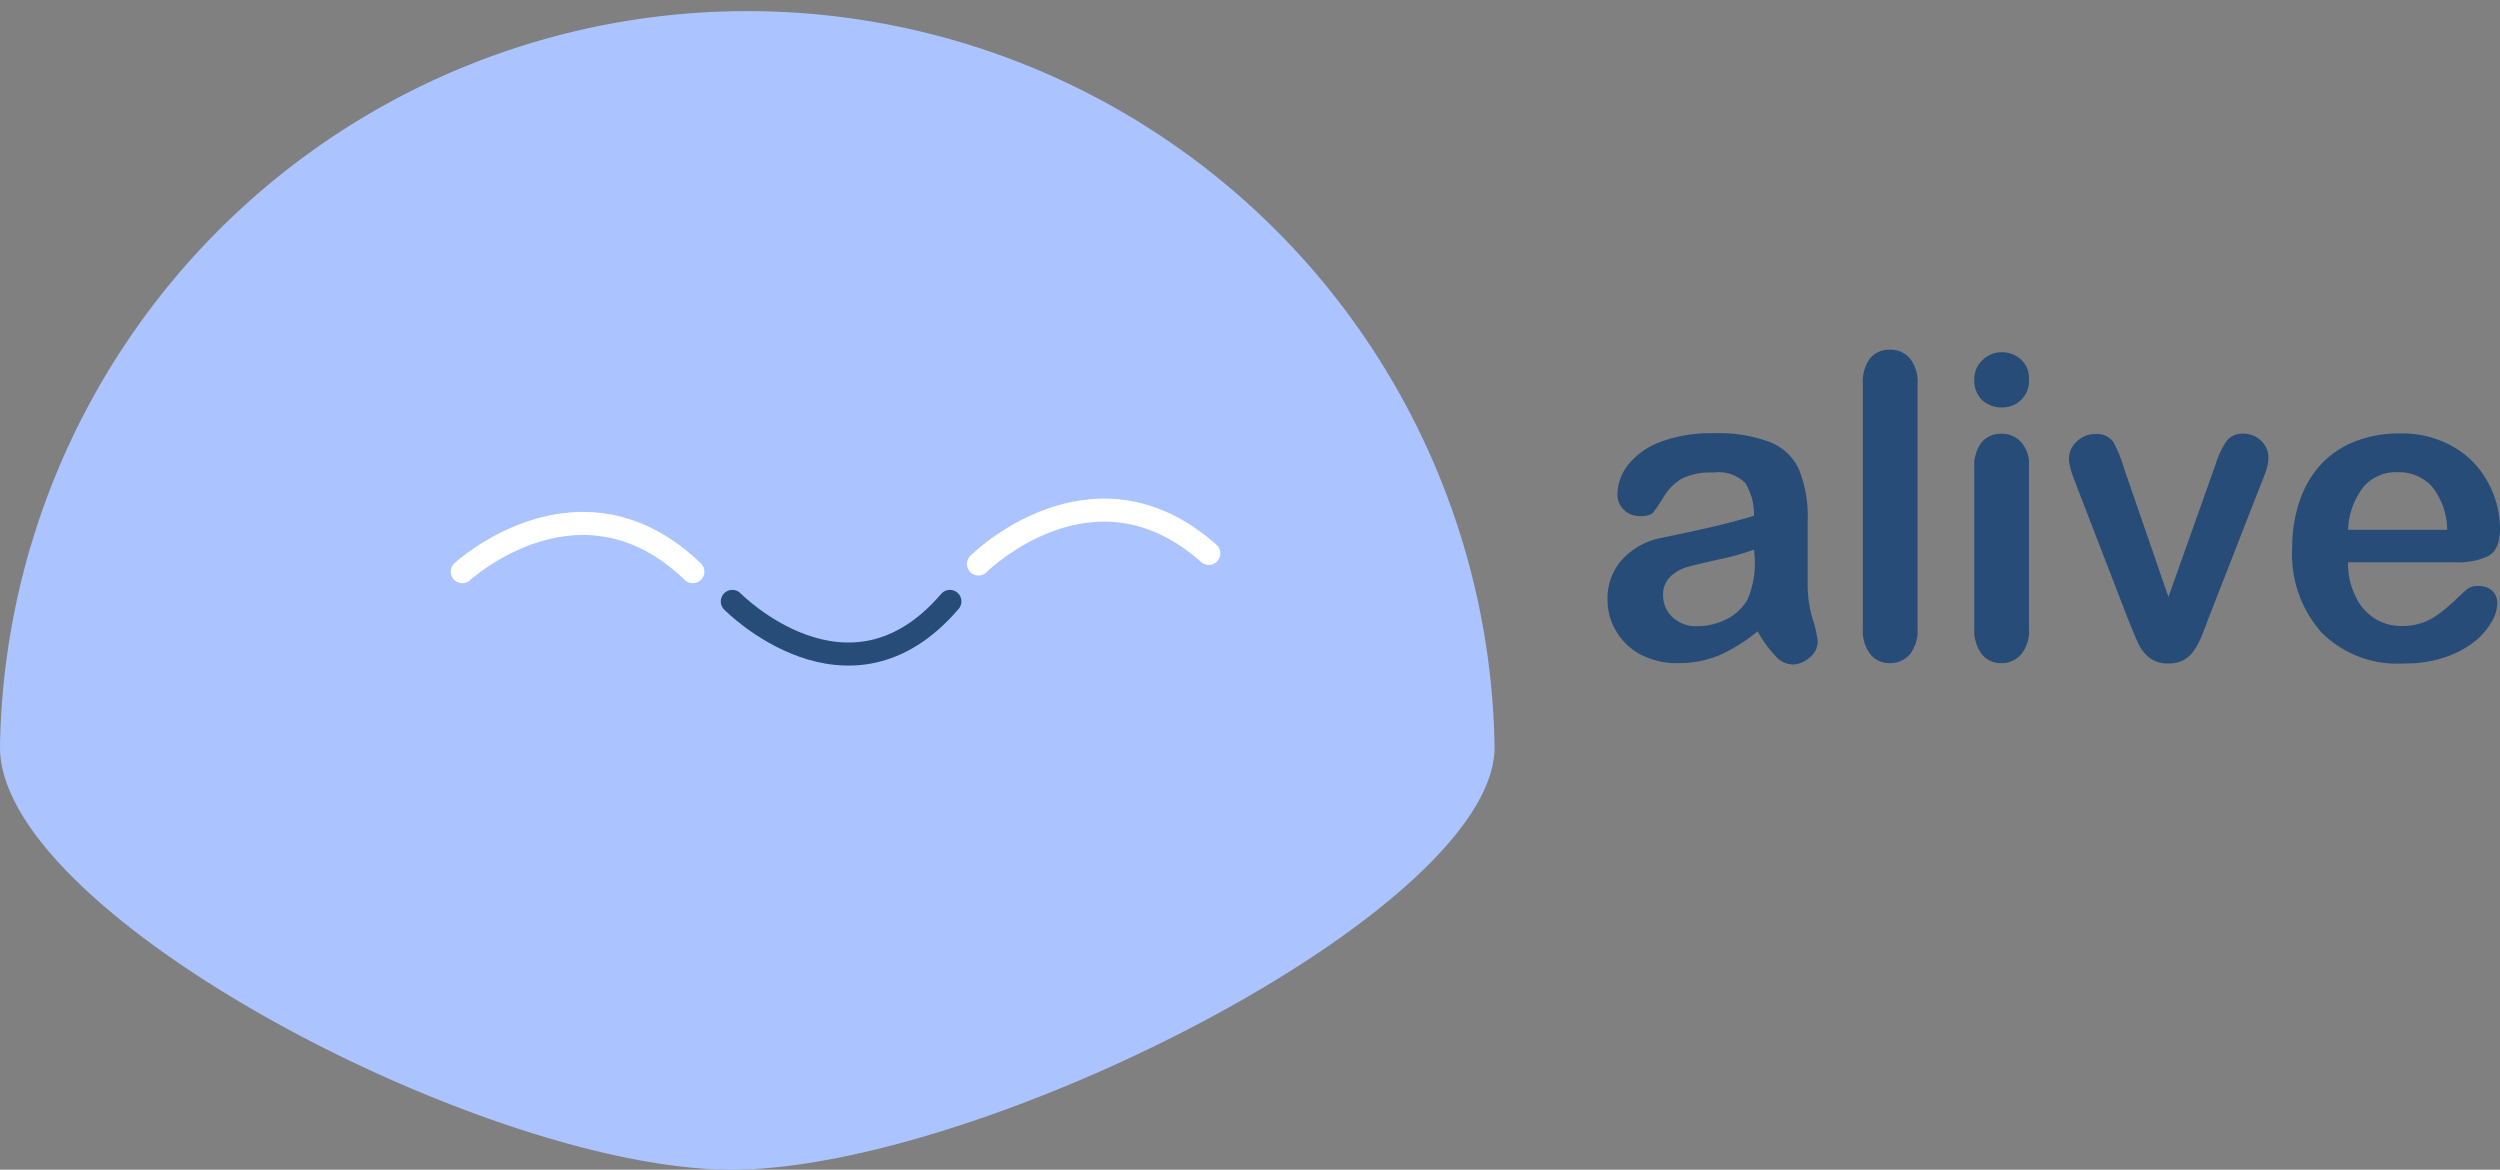 <svg xmlns="http://www.w3.org/2000/svg" viewBox="0 0 146.28 68.44"><rect x="0" y="0" width="146.28" height="68.44" fill="#808080" stroke="none"/><defs><style>.cls-1{fill:#abc4ff;}.cls-2,.cls-3{fill:none;stroke-linecap:round;stroke-linejoin:round;stroke-width:1.35px;}.cls-2{stroke:#fff;}.cls-3{stroke:#274c77;}.cls-4{fill:#274c77;}</style></defs><title>Logo</title><g id="Layer_2" data-name="Layer 2"><g id="Layer_1-2" data-name="Layer 1"><path class="cls-1" d="M87.45,43.72c0,9.51-30,24.72-44.65,24.72C28.51,68.44,0,53.59,0,43.72a43.73,43.73,0,0,1,87.45,0Z"/><path class="cls-2" d="M27.05,33.45s6.89-6.35,13.49,0"/><path class="cls-2" d="M57.25,33s6.68-6.66,13.48-.62"/><path class="cls-3" d="M42.85,35.19s6.8,6.93,12.73,0"/><path class="cls-4" d="M102.84,36.94a9.85,9.85,0,0,1-2.24,1.4,6.17,6.17,0,0,1-2.44.46A4.53,4.53,0,0,1,96,38.3a3.61,3.61,0,0,1-1.43-1.36,3.57,3.57,0,0,1-.51-1.86,3.39,3.39,0,0,1,.83-2.31,4.16,4.16,0,0,1,2.29-1.29l1.51-.32c.81-.17,1.5-.33,2.07-.47s1.2-.31,1.87-.51a3.56,3.56,0,0,0-.51-1.92,2.22,2.22,0,0,0-1.87-.61,3.83,3.83,0,0,0-1.83.35,3,3,0,0,0-1.06,1.05,10.88,10.88,0,0,1-.62.93c-.12.15-.38.22-.78.22a1.32,1.32,0,0,1-.93-.36,1.17,1.17,0,0,1-.39-.91,2.89,2.89,0,0,1,.59-1.69,4.31,4.31,0,0,1,1.87-1.36,8.22,8.22,0,0,1,3.15-.53,8.54,8.54,0,0,1,3.32.52,3.11,3.11,0,0,1,1.7,1.62,7.35,7.35,0,0,1,.5,3c0,.78,0,1.43,0,2s0,1.15,0,1.81a6.79,6.79,0,0,0,.3,1.94,6.72,6.72,0,0,1,.29,1.3,1.2,1.2,0,0,1-.46.92,1.53,1.53,0,0,1-1,.42,1.38,1.38,0,0,1-1-.48A7.25,7.25,0,0,1,102.84,36.94Zm-.21-4.78a14.23,14.23,0,0,1-2,.56c-.89.2-1.51.35-1.85.44a2.42,2.42,0,0,0-1,.54,1.43,1.43,0,0,0-.47,1.13,1.73,1.73,0,0,0,.55,1.28,2,2,0,0,0,1.45.53,3.74,3.74,0,0,0,1.75-.43,2.89,2.89,0,0,0,1.18-1.11,5.32,5.32,0,0,0,.43-2.47Z"/><path class="cls-4" d="M109,36.79V22.47a2.31,2.31,0,0,1,.42-1.5,1.44,1.44,0,0,1,1.16-.51,1.49,1.49,0,0,1,1.17.51,2.17,2.17,0,0,1,.45,1.5V36.79a2.22,2.22,0,0,1-.46,1.51,1.51,1.51,0,0,1-1.16.5,1.4,1.4,0,0,1-1.14-.52A2.21,2.21,0,0,1,109,36.79Z"/><path class="cls-4" d="M117.14,23.84a1.68,1.68,0,0,1-1.15-.42,1.57,1.57,0,0,1-.47-1.2,1.51,1.51,0,0,1,.49-1.16,1.6,1.6,0,0,1,1.13-.45,1.67,1.67,0,0,1,1.1.41,1.5,1.5,0,0,1,.48,1.2,1.54,1.54,0,0,1-.47,1.19A1.56,1.56,0,0,1,117.14,23.84Zm1.58,3.41v9.54a2.16,2.16,0,0,1-.46,1.5,1.48,1.48,0,0,1-1.16.51,1.4,1.4,0,0,1-1.14-.52,2.26,2.26,0,0,1-.44-1.49V27.35a2.18,2.18,0,0,1,.44-1.48,1.44,1.44,0,0,1,1.14-.49,1.5,1.5,0,0,1,1.16.49A1.93,1.93,0,0,1,118.72,27.25Z"/><path class="cls-4" d="M124.29,27.43l2.59,7.5,2.78-7.82a4.74,4.74,0,0,1,.65-1.34,1.16,1.16,0,0,1,1-.39,1.43,1.43,0,0,1,1,.42,1.35,1.35,0,0,1,.42,1,2.12,2.12,0,0,1-.07.51,4.27,4.27,0,0,1-.18.54c-.06.17-.14.36-.23.58l-3.07,7.86c-.08.23-.19.52-.33.86a4.33,4.33,0,0,1-.46.89,1.8,1.8,0,0,1-.62.58,1.86,1.86,0,0,1-.89.2,1.72,1.72,0,0,1-1.09-.32,2.16,2.16,0,0,1-.6-.7c-.13-.25-.34-.76-.65-1.51l-3-7.77c-.07-.2-.15-.39-.22-.58s-.14-.4-.19-.6a2.13,2.13,0,0,1-.07-.52,1.24,1.24,0,0,1,.2-.67,1.5,1.5,0,0,1,.55-.54,1.43,1.43,0,0,1,.76-.21,1.17,1.17,0,0,1,1.09.47A7.82,7.82,0,0,1,124.29,27.43Z"/><path class="cls-4" d="M143.64,32.9h-6.25a4.31,4.31,0,0,0,.44,2,3.08,3.08,0,0,0,1.13,1.3,3,3,0,0,0,1.57.43,3.51,3.51,0,0,0,1.05-.14,3.33,3.33,0,0,0,.92-.43,7.48,7.48,0,0,0,.82-.64c.25-.22.57-.53,1-.92a1,1,0,0,1,.7-.21,1.16,1.16,0,0,1,.8.27,1,1,0,0,1,.3.79,2.17,2.17,0,0,1-.34,1.05,4,4,0,0,1-1,1.15,5.93,5.93,0,0,1-1.72.91,7.32,7.32,0,0,1-2.39.36A6.26,6.26,0,0,1,135.83,37a6.89,6.89,0,0,1-1.71-4.93,8.46,8.46,0,0,1,.42-2.71,6,6,0,0,1,1.23-2.15,5.41,5.41,0,0,1,2-1.37,7,7,0,0,1,2.63-.48,6,6,0,0,1,3.21.82,5.21,5.21,0,0,1,2,2.11,5.63,5.63,0,0,1,.67,2.64c0,.83-.23,1.36-.69,1.61A4.15,4.15,0,0,1,143.64,32.9ZM137.39,31h5.8a4.12,4.12,0,0,0-.89-2.53,2.6,2.6,0,0,0-2-.84,2.5,2.5,0,0,0-2,.85A4.34,4.34,0,0,0,137.39,31Z"/></g></g></svg>